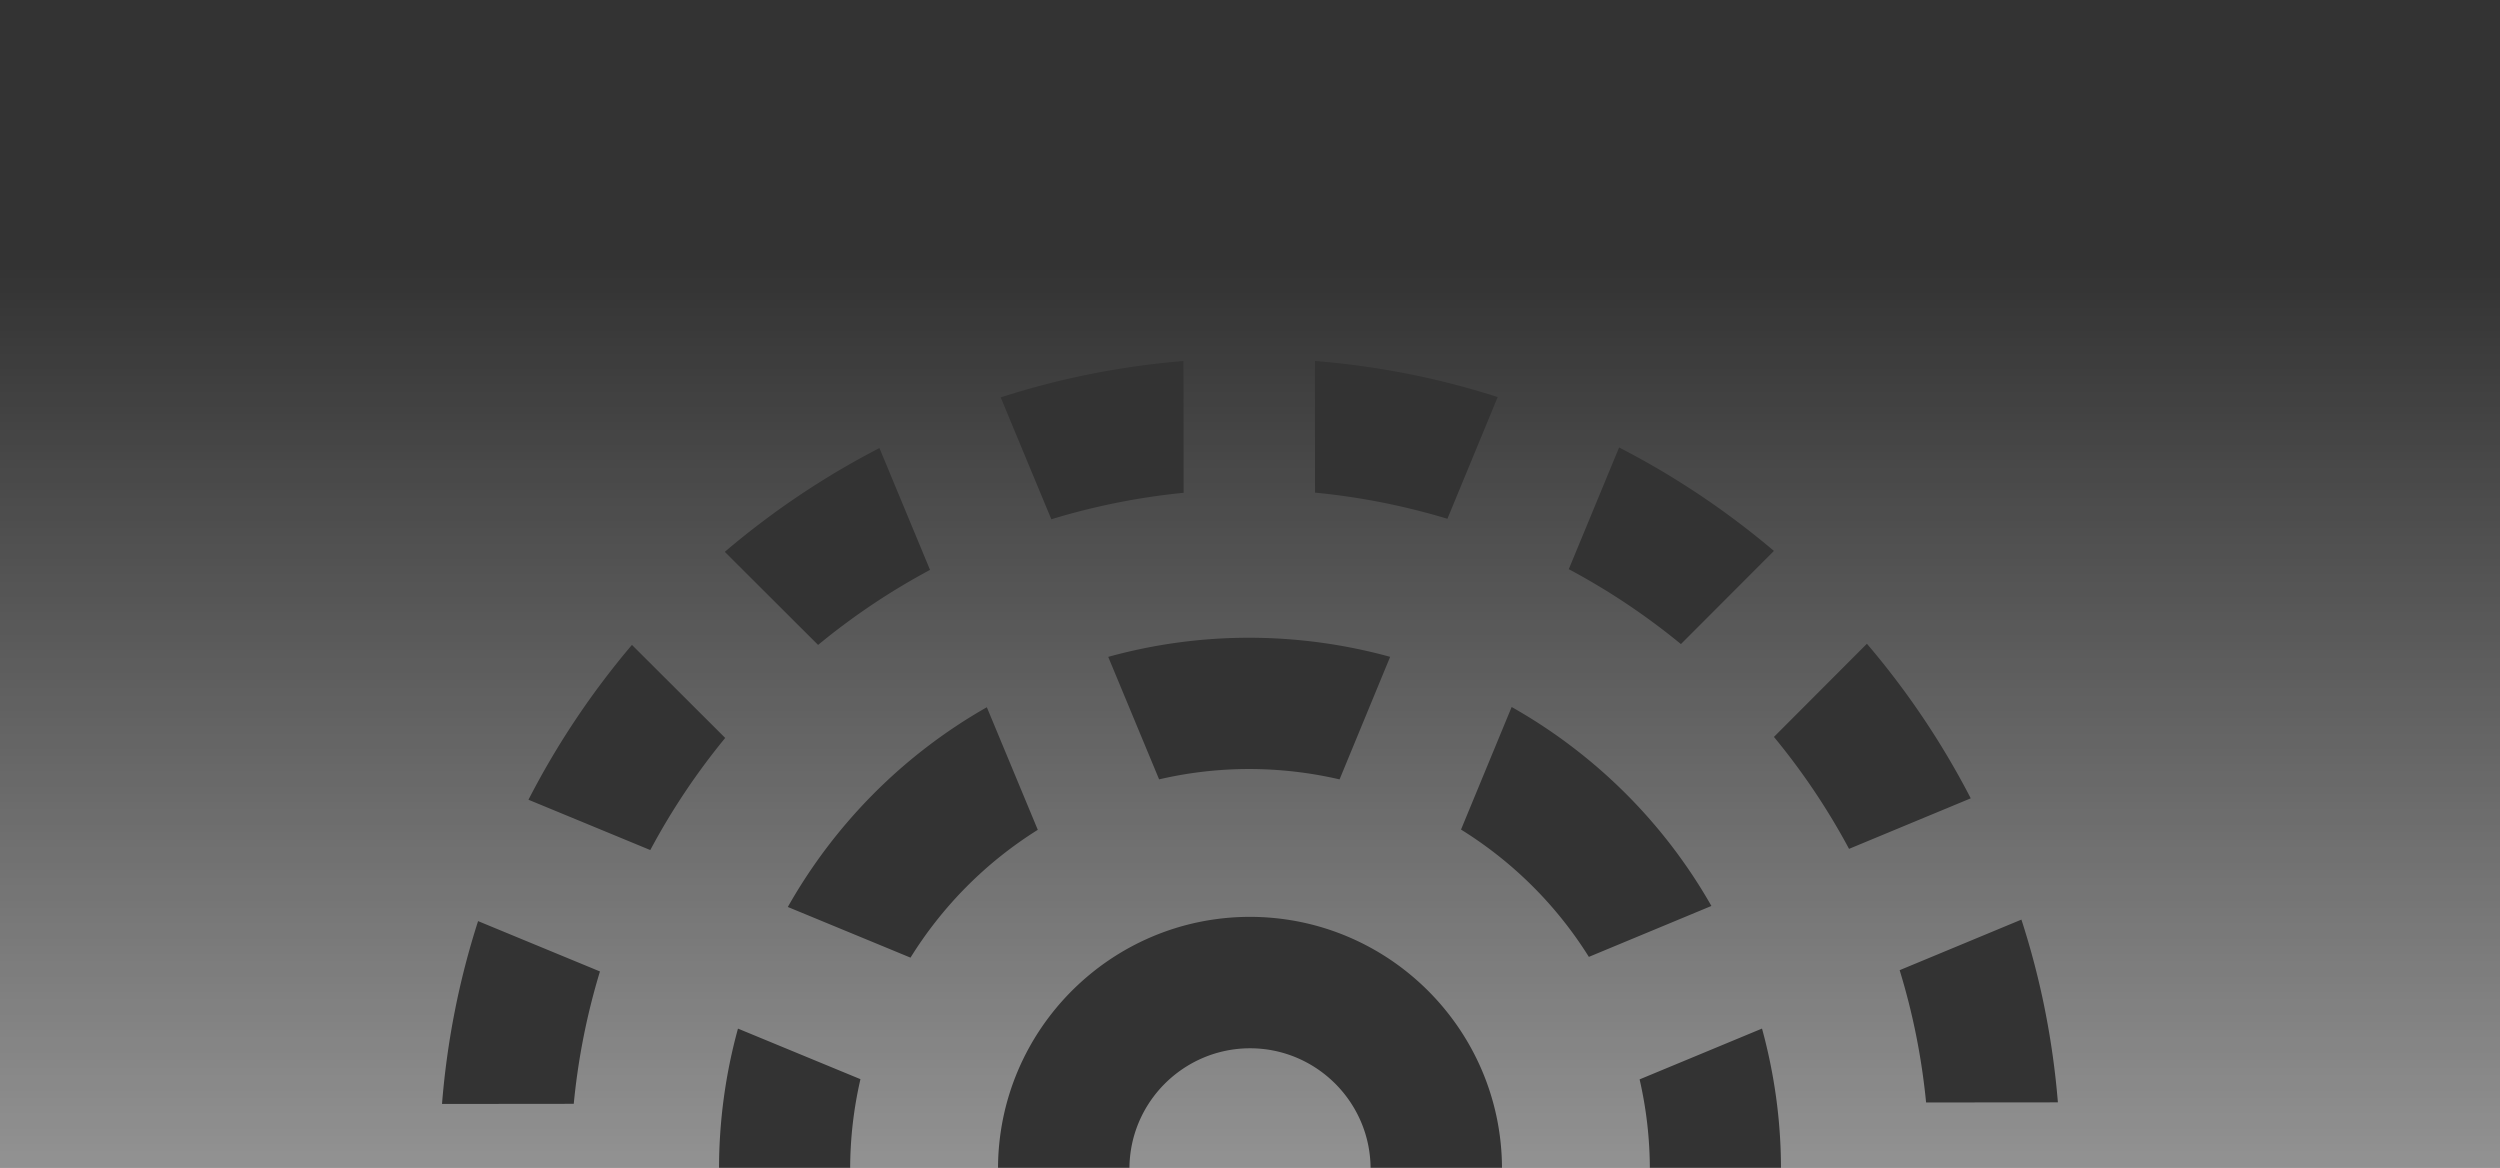 <svg xmlns="http://www.w3.org/2000/svg" xmlns:xlink="http://www.w3.org/1999/xlink" width="1400" height="654.001" viewBox="0 0 1400 654.001">
  <rect x="0" y="0" width="1400" height="654.001" fill="#333333" stroke="none"/>
  <defs>
    <linearGradient id="linear-gradient" x1="0.5" y1="0.1" x2="0.5" y2="1" gradientUnits="objectBoundingBox">
      <stop offset="0" stop-color="#fff" stop-opacity="0"/>
      <stop offset="1" stop-color="#fff"/>
    </linearGradient>
    <clipPath id="clip-path">
      <rect y="-75" width="1400" height="654.001" fill="none"/>
    </clipPath>
  </defs>
  <g id="sunrise-shade" transform="translate(0 75)" clip-path="url(#clip-path)" style="isolation: isolate">
    <path id="Subtraction_3" data-name="Subtraction 3" d="M-146,598H-528.969l-49.779-36.264L-628.513,598H-737.851l-108.022-78.693L-953.861,598h-109.357L-1113,561.736-1162.76,598H-1546V-127H-146V598ZM-1224.605,489.729l-73.79.081a454.043,454.043,0,0,0,7.221,51.664,450.408,450.408,0,0,0,12.884,49.65l63.257-46.116a380.45,380.45,0,0,1-9.571-55.279Zm831.082-.81-73.808.067a374.971,374.971,0,0,1-9.572,55.732l63.383,45.968a449.8,449.8,0,0,0,12.846-49.874,457.156,457.156,0,0,0,7.151-51.893Zm-452.6-177.479a141.788,141.788,0,0,0-28.38,2.9,140.342,140.342,0,0,0-26.446,8.248,141.357,141.357,0,0,0-23.943,13.027,142.5,142.5,0,0,0-20.869,17.235,142.468,142.468,0,0,0-17.226,20.874A141.279,141.279,0,0,0-976,397.665a140.23,140.23,0,0,0-8.231,26.439,141.543,141.543,0,0,0-2.879,28.366v.228a140.685,140.685,0,0,0,4.372,34.693,140.664,140.664,0,0,0,12.3,31.562l60.733-44.236a67.07,67.07,0,0,1-3.8-22.092,66.908,66.908,0,0,1,5.291-26.26,67.572,67.572,0,0,1,6.223-11.472,68.173,68.173,0,0,1,8.246-10,68.2,68.2,0,0,1,10-8.26,67.693,67.693,0,0,1,11.473-6.244,67.144,67.144,0,0,1,26.288-5.345,66.866,66.866,0,0,1,26.226,5.31,67.631,67.631,0,0,1,11.461,6.227,68.221,68.221,0,0,1,9.994,8.244,68.22,68.22,0,0,1,8.253,9.988,67.621,67.621,0,0,1,6.237,11.458,66.876,66.876,0,0,1,5.33,26.233v.181a66.346,66.346,0,0,1-3.77,21.9l60.841,44.129a140.866,140.866,0,0,0,12.2-31.454,140.473,140.473,0,0,0,4.327-34.552v-.281a141.594,141.594,0,0,0-2.9-28.379,140.239,140.239,0,0,0-8.253-26.448,141.29,141.29,0,0,0-13.039-23.946,142.5,142.5,0,0,0-17.255-20.873,142.521,142.521,0,0,0-20.9-17.229,141.425,141.425,0,0,0-23.977-13.014A140.452,140.452,0,0,0-817.7,314.31a141.888,141.888,0,0,0-28.419-2.869ZM-559.274,374l-68.55,28.454a224.656,224.656,0,0,1,5.737,49.892,225.057,225.057,0,0,1-6.768,54.84l50.012-36.453,27.649,20.064a298.627,298.627,0,0,0,2.542-38.211v-.306a295.028,295.028,0,0,0-2.754-39.943A301.551,301.551,0,0,0-559.274,374Zm-553.831,96.733h0l49.928,36.214a224.258,224.258,0,0,1-6.732-54.165,224.028,224.028,0,0,1,5.76-50.448l-68.581-28.316a296.24,296.24,0,0,0-10.614,78.513v.319a301.891,301.891,0,0,0,2.55,38.062l27.69-20.179Zm-165.17-156.912a448.123,448.123,0,0,0-12.986,50.169,457.756,457.756,0,0,0-7.215,52.225l73.781-.074c1.213-12.632,3.075-25.318,5.535-37.705,2.431-12.243,5.505-24.5,9.138-36.422Zm864.267-.842L-482.2,341.3c3.661,11.914,6.761,24.161,9.215,36.4a380.48,380.48,0,0,1,5.6,37.687l73.805-.066a457.8,457.8,0,0,0-7.325-52.2A446.993,446.993,0,0,0-414.009,312.976ZM-993.371,194.05h0a295.479,295.479,0,0,0-63.964,49.009,297.783,297.783,0,0,0-47.486,62.843l68.706,28.373a224,224,0,0,1,31.175-39.515A223.241,223.241,0,0,1-964.835,262.7l-28.536-68.648Zm293.9-.131-28.358,68.64a224.484,224.484,0,0,1,39.539,31.191,222.861,222.861,0,0,1,32.056,40.1l68.624-28.514a295.127,295.127,0,0,0-49-63.94A297.714,297.714,0,0,0-699.468,193.919Zm-492.638-34.78a456.9,456.9,0,0,0-57.953,86.707l68.228,28.183a382.916,382.916,0,0,1,41.949-62.78Zm691.574-.635L-552.6,210.671a381.379,381.379,0,0,1,42.066,62.689l68.154-28.3A455.067,455.067,0,0,0-500.531,158.5Zm-345.961,70.145a224.846,224.846,0,0,1,50.654,5.808l28.324-68.624a297.827,297.827,0,0,0-79.019-10.7,295.8,295.8,0,0,0-78.859,10.715l28.5,68.6a222.253,222.253,0,0,1,50.4-5.8h0ZM-1053.514,48.916h0a456.689,456.689,0,0,0-86.591,58.117l52.234,52.13a381.523,381.523,0,0,1,62.688-42.024l-28.331-68.224Zm414.217-.337-28.183,68.156a383.553,383.553,0,0,1,62.794,41.951l52.078-52.169A459.009,459.009,0,0,0-639.3,48.578ZM-883.245.163a458.994,458.994,0,0,0-52.217,7.318A447.966,447.966,0,0,0-985.6,20.554L-957.252,88.8c11.917-3.652,24.162-6.75,36.393-9.206,12.381-2.487,25.061-4.38,37.686-5.627L-883.246.163Zm73.589-.024.068,73.739c12.618,1.213,25.3,3.076,37.708,5.537,12.223,2.425,24.479,5.493,36.426,9.116l28.16-68.179a449.623,449.623,0,0,0-50.15-12.985A457.644,457.644,0,0,0-809.656.14Z" transform="translate(1546 127)" opacity="0.597" fill="url(#linear-gradient)"/>
  </g>
</svg>
